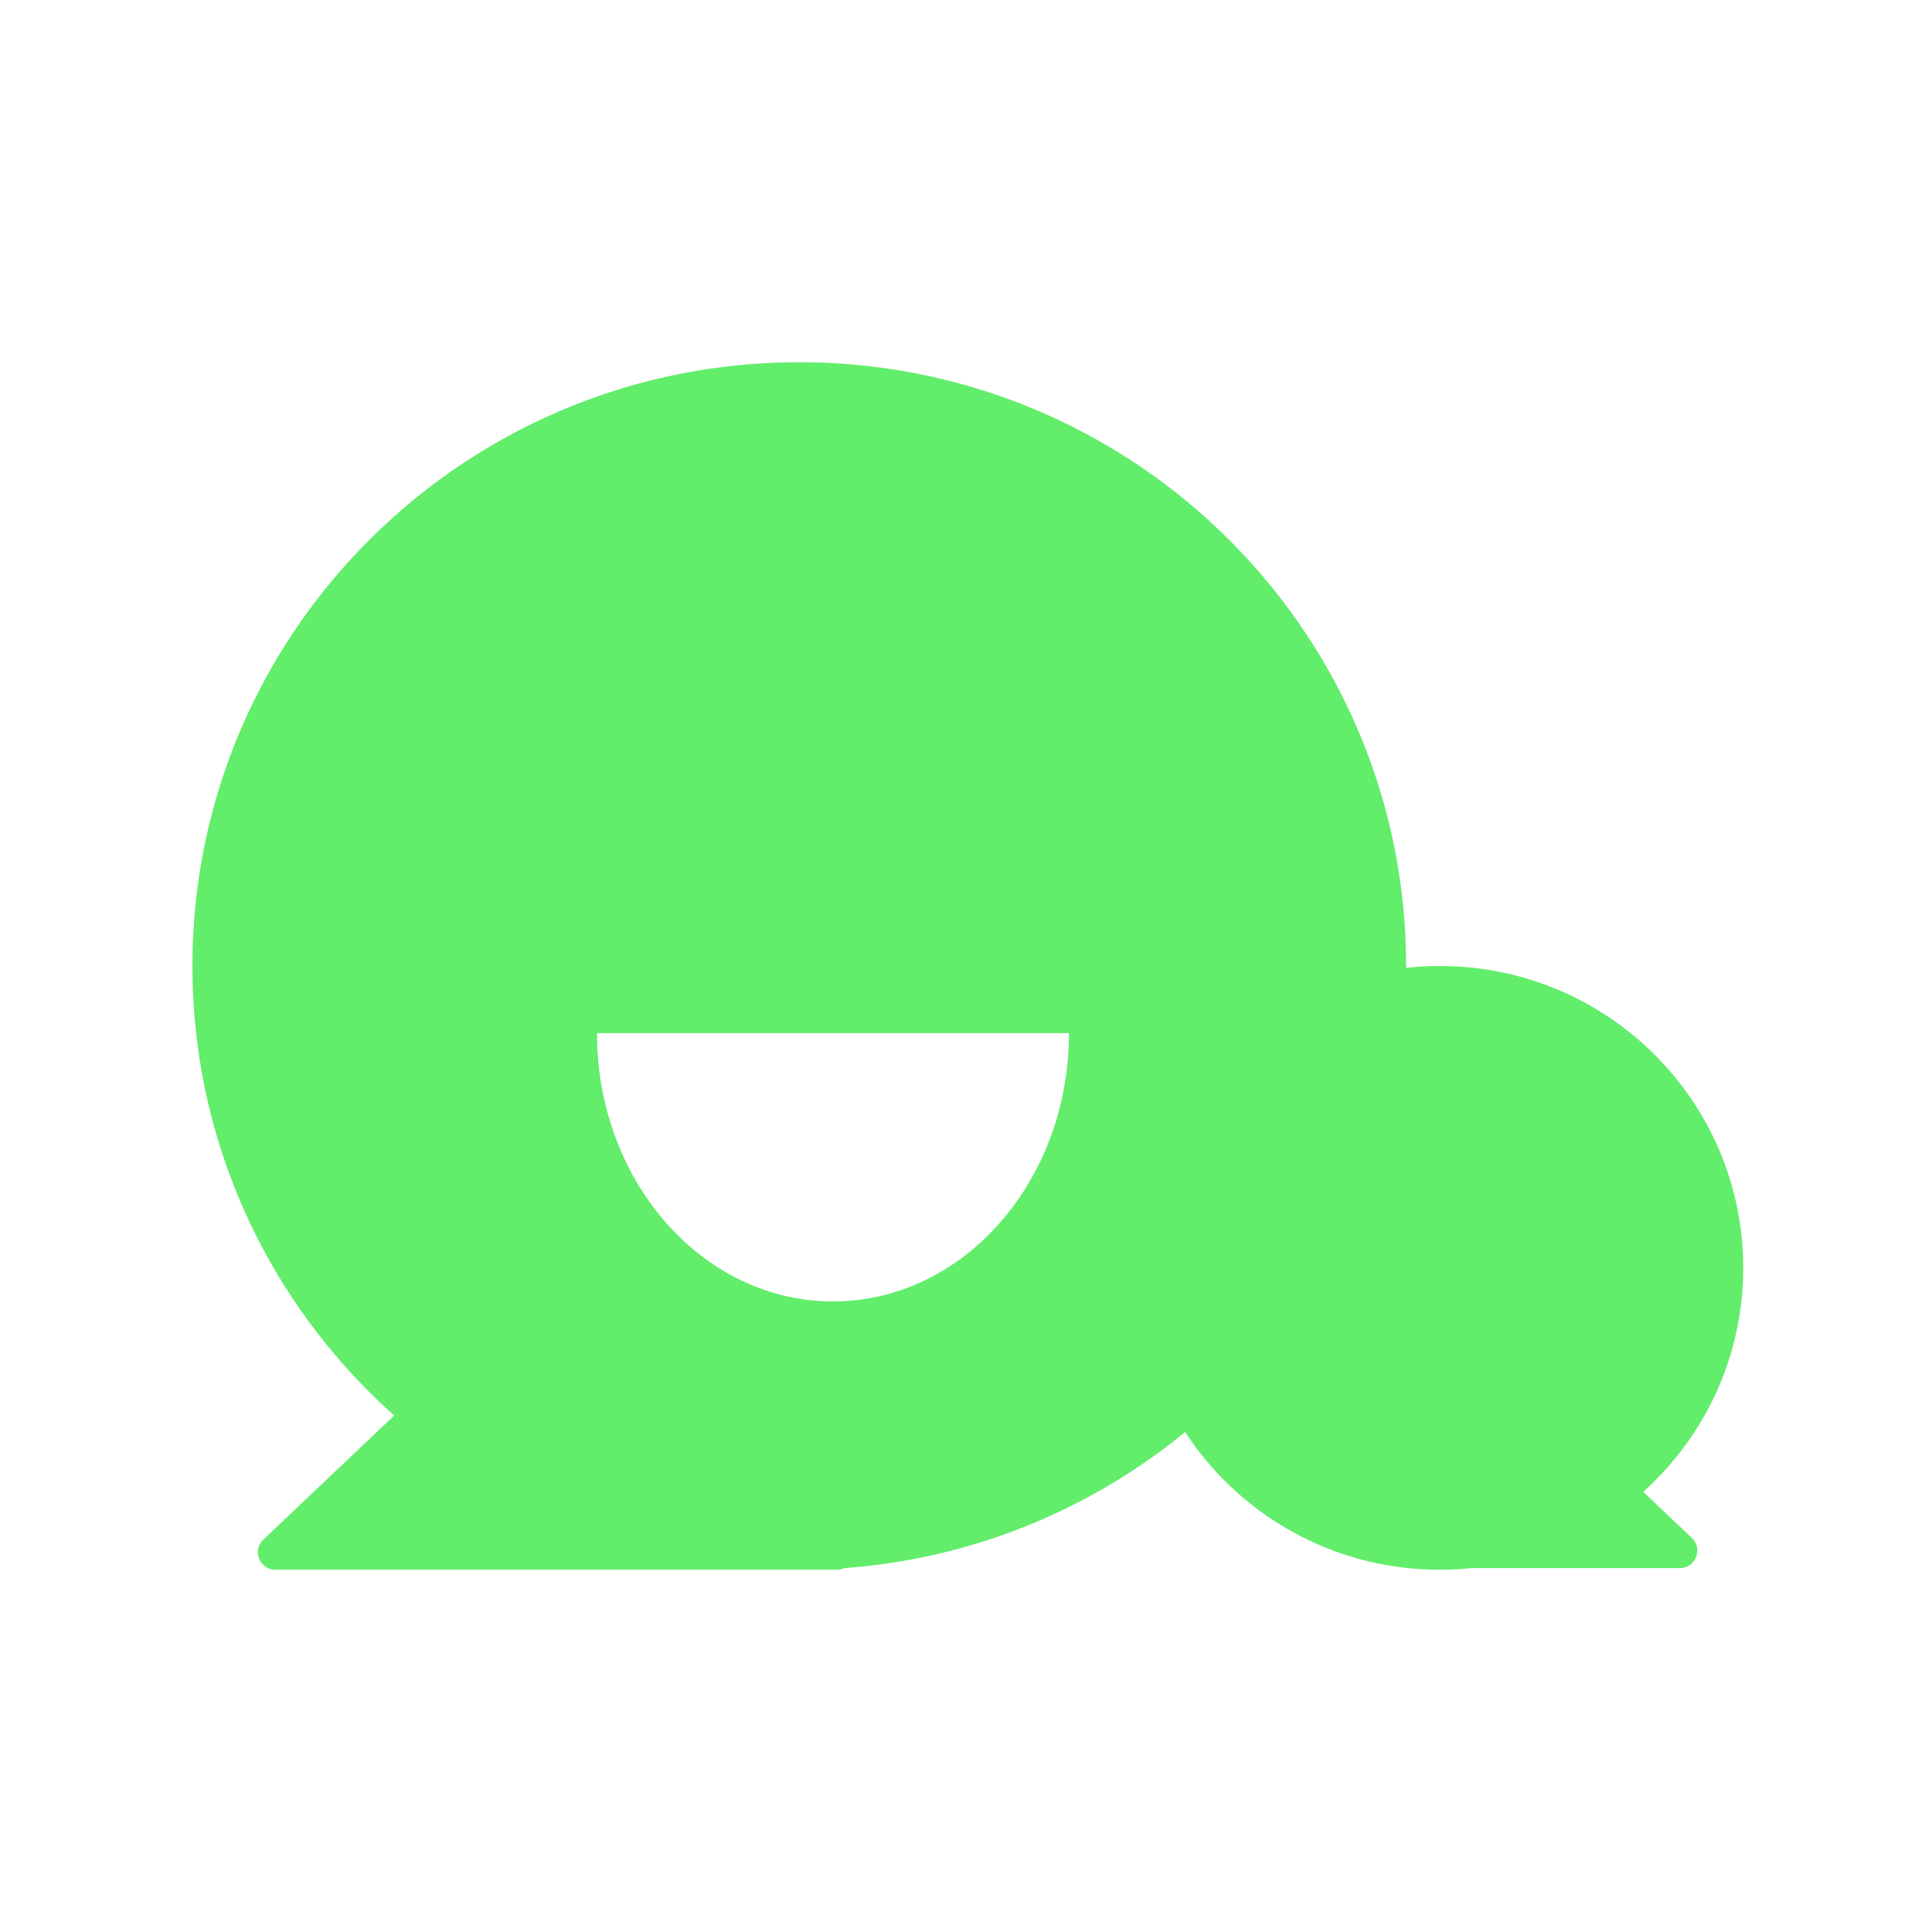 <?xml version="1.0" standalone="no"?><!DOCTYPE svg PUBLIC "-//W3C//DTD SVG 1.1//EN" "http://www.w3.org/Graphics/SVG/1.1/DTD/svg11.dtd"><svg t="1731461421484" class="icon" viewBox="0 0 1024 1024" version="1.1" xmlns="http://www.w3.org/2000/svg" p-id="6289" width="200" height="200" xmlns:xlink="http://www.w3.org/1999/xlink"><path d="M423.628 192c177.63 0 321.63 143.268 321.63 320 0 168.734-131.266 306.968-297.74 319.128a9.556 9.556 0 0 1-3.98 0.872H146.056c-8.432 0-12.556-10.2-6.46-15.98l0.026-0.026 69.302-65.744C143.288 691.67 102 606.632 102 512c0-176.732 144-320 321.628-320z m142.946 355.556H316.42c0 78.546 56 142.22 125.076 142.22 69.08 0 125.08-63.674 125.08-142.22z" p-id="6290" fill="#62ed6b"></path><path d="M763.126 512c-88.816 0-160.814 71.634-160.814 160s72 160 160.814 160c5.652 0 11.238-0.29 16.74-0.856l110.394-0.006c8.43 0 12.554-10.198 6.46-15.98l-25.774-24.45c32.546-29.276 52.994-71.616 52.994-118.708 0-88.366-72-160-160.814-160z" p-id="6291" fill="#62ed6b"></path></svg>
